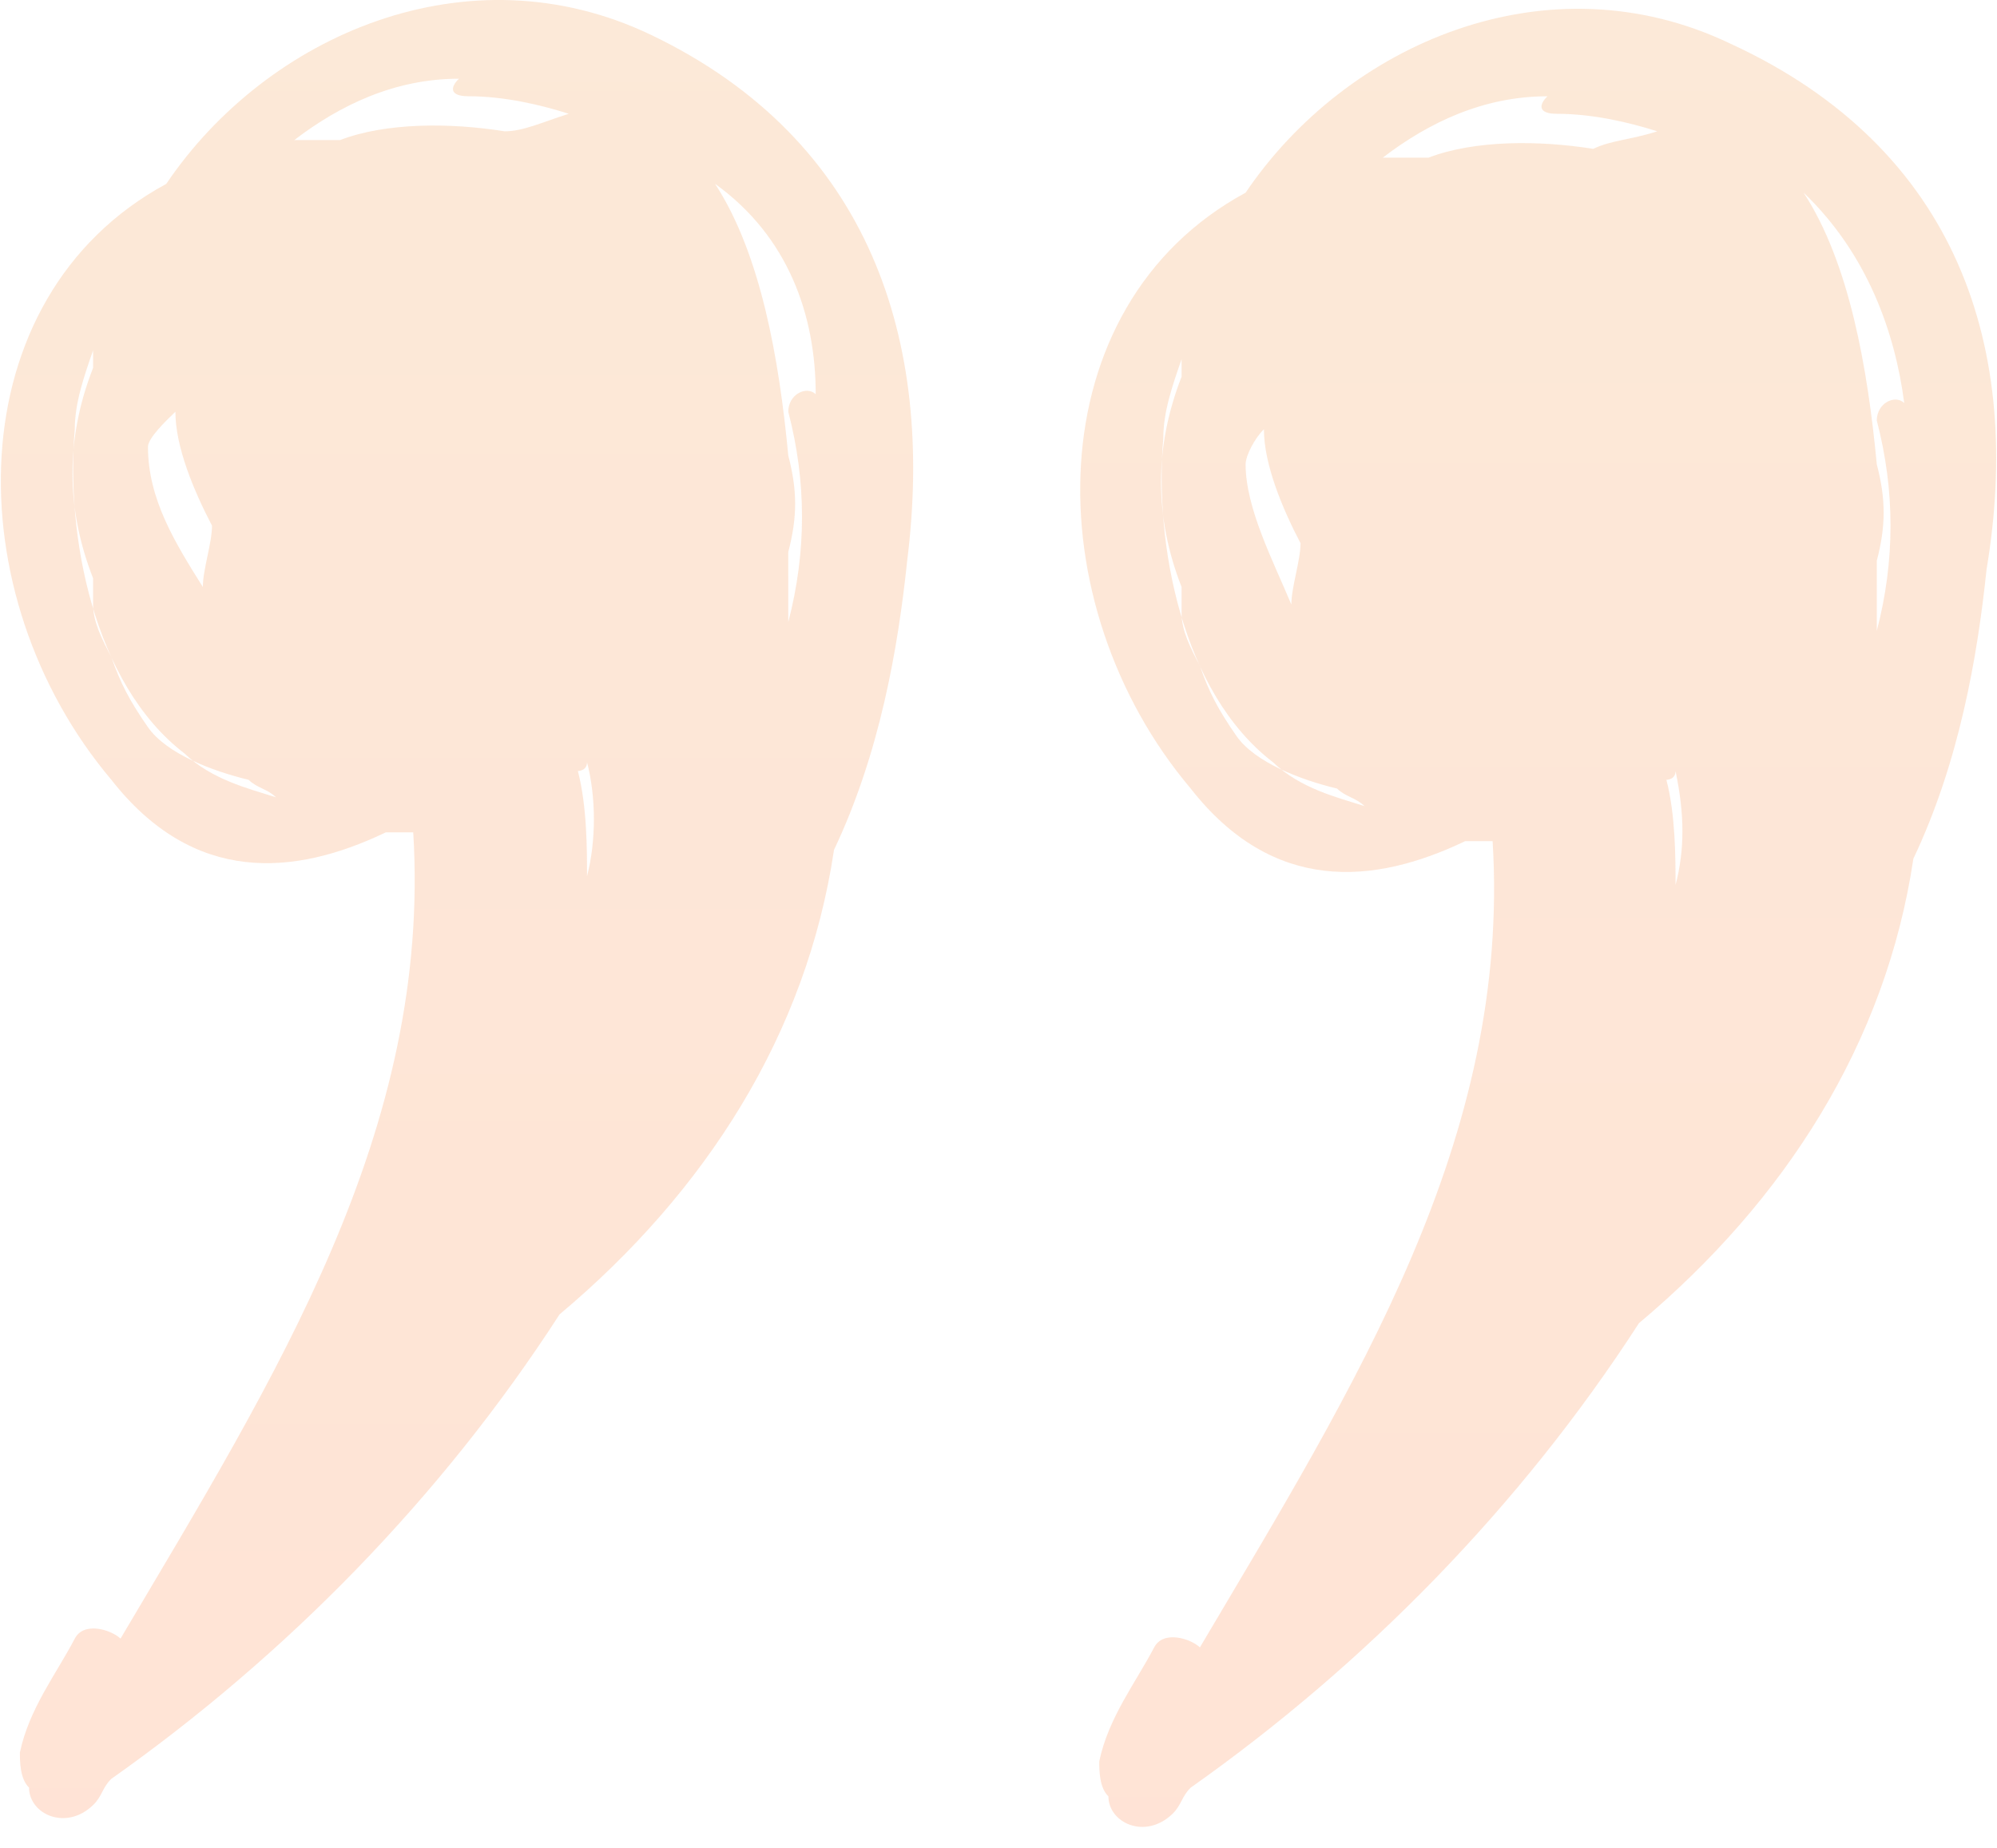 <svg width="94" height="87" viewBox="0 0 94 87" fill="none" xmlns="http://www.w3.org/2000/svg">
<g opacity="0.18">
<path fill-rule="evenodd" clip-rule="evenodd" d="M30.646 1.643C22.035 -2.483 12.562 1.643 7.826 8.657C-2.077 14.021 -2.077 28.049 5.242 36.714C9.117 41.665 13.854 41.252 18.159 39.189C18.59 39.189 19.02 39.189 19.451 39.189C20.312 53.217 12.993 64.77 5.673 77.148C5.242 76.735 3.951 76.322 3.52 77.148C2.659 78.798 1.367 80.448 0.937 82.511C0.937 82.924 0.937 83.749 1.367 84.162C1.367 85.4 3.089 86.225 4.381 84.987C4.812 84.574 4.812 84.162 5.242 83.749C13.423 77.973 20.743 70.546 26.34 61.882C33.229 56.105 37.966 48.679 39.257 40.014C41.41 35.476 42.271 30.525 42.702 26.399C43.994 16.084 40.98 6.594 30.646 1.643ZM6.965 21.035C6.965 20.623 7.826 19.797 8.256 19.385C8.256 21.035 9.117 23.098 9.979 24.748C9.979 25.574 9.548 26.811 9.548 27.637C8.256 25.574 6.965 23.511 6.965 21.035C6.965 21.448 6.965 21.448 6.965 21.035ZM8.687 35.476C4.381 32.175 3.09 25.161 3.52 20.21C3.52 18.972 3.951 17.734 4.381 16.497C4.381 16.909 4.381 16.909 4.381 17.322C3.089 20.622 3.089 23.923 4.381 27.224C4.381 27.637 4.381 28.049 4.381 28.462C4.381 29.287 4.812 30.112 5.242 30.937C5.673 32.175 6.104 33 6.965 34.238C7.826 35.476 9.979 36.301 11.701 36.714C12.132 37.126 12.562 37.126 12.993 37.539C11.701 37.126 9.979 36.714 8.687 35.476ZM23.757 6.182C21.173 5.769 18.159 5.769 16.007 6.594C15.576 6.594 14.715 6.594 14.284 6.594H13.854C16.007 4.944 18.59 3.706 21.604 3.706C21.173 4.119 21.173 4.531 22.035 4.531C23.757 4.531 25.479 4.944 26.771 5.357C25.479 5.769 24.618 6.182 23.757 6.182ZM27.632 41.252C27.632 40.014 27.632 37.951 27.201 36.301C27.201 36.301 27.632 36.301 27.632 35.888C28.062 37.539 28.062 39.602 27.632 41.252ZM38.396 18.56C37.966 18.147 37.105 18.56 37.105 19.385C37.966 22.686 37.966 25.986 37.105 29.287C37.105 28.462 37.105 27.637 37.105 26.811C37.105 26.399 37.105 26.399 37.105 25.986C37.535 24.336 37.535 23.098 37.105 21.448C36.674 16.909 35.813 11.958 33.66 8.657C37.105 11.133 38.396 14.846 38.396 18.56C38.396 18.972 38.396 18.56 38.396 18.56Z" fill="url(#paint0_linear_2172_12221)"/>
<path fill-rule="evenodd" clip-rule="evenodd" d="M81.453 2.057C72.841 -2.069 63.369 2.057 58.632 9.071C48.729 14.435 48.729 28.463 56.049 37.128C59.924 42.079 64.66 41.666 68.966 39.603C69.397 39.603 69.827 39.603 70.258 39.603C71.119 53.631 63.799 65.184 56.48 77.562C56.049 77.149 54.757 76.737 54.327 77.562C53.466 79.212 52.174 80.862 51.743 82.925C51.743 83.338 51.743 84.163 52.174 84.576C52.174 85.814 53.896 86.639 55.188 85.401C55.618 84.988 55.618 84.576 56.049 84.163C64.23 78.387 71.549 70.96 77.147 62.296C84.036 56.52 88.772 49.093 90.064 40.428C92.217 35.89 93.078 30.939 93.508 26.813C95.231 16.498 92.217 7.008 81.453 2.057ZM58.632 21.862C58.632 21.449 59.063 20.624 59.494 20.211C59.494 21.862 60.355 23.925 61.216 25.575C61.216 26.4 60.785 27.638 60.785 28.463C59.924 26.4 58.632 23.925 58.632 21.862ZM59.924 35.89C55.618 32.589 54.327 25.575 54.757 20.624C54.757 19.386 55.188 18.148 55.618 16.911C55.618 17.323 55.618 17.323 55.618 17.736C54.327 21.037 54.327 24.337 55.618 27.638C55.618 28.051 55.618 28.463 55.618 28.876C55.618 29.701 56.049 30.526 56.48 31.351C56.91 32.589 57.341 33.414 58.202 34.652C59.063 35.89 61.216 36.715 62.938 37.128C63.369 37.54 63.799 37.54 64.23 37.953C62.938 37.54 61.216 37.128 59.924 35.89ZM74.994 7.008C72.411 6.596 69.397 6.596 67.244 7.421C66.813 7.421 65.952 7.421 65.522 7.421H65.091C67.244 5.771 69.827 4.533 72.841 4.533C72.411 4.946 72.411 5.358 73.272 5.358C74.994 5.358 76.716 5.771 78.008 6.183C76.716 6.596 75.855 6.596 74.994 7.008ZM78.869 41.666C78.869 41.666 78.869 42.079 78.869 41.666C78.869 40.428 78.869 38.365 78.439 36.715C78.439 36.715 78.869 36.715 78.869 36.303C79.3 38.365 79.3 40.016 78.869 41.666ZM89.633 18.974C89.203 18.561 88.342 18.974 88.342 19.799C89.203 23.099 89.203 26.4 88.342 29.701C88.342 28.876 88.342 28.051 88.342 27.226C88.342 26.813 88.342 26.813 88.342 26.4C88.772 24.75 88.772 23.512 88.342 21.862C87.911 17.323 87.05 12.372 84.897 9.071C87.911 11.96 89.203 15.673 89.633 18.974C89.633 19.386 89.633 19.386 89.633 18.974Z" fill="url(#paint1_linear_2172_12221)"/>
</g>
<defs>
<linearGradient id="paint0_linear_2172_12221" x1="21.511" y1="0" x2="21.511" y2="85.599" gradientUnits="userSpaceOnUse">
<stop stop-color="#EE8425"/>
<stop offset="1" stop-color="#FF661A"/>
</linearGradient>
<linearGradient id="paint1_linear_2172_12221" x1="72.404" y1="0.414" x2="72.404" y2="86.013" gradientUnits="userSpaceOnUse">
<stop stop-color="#EE8425"/>
<stop offset="1" stop-color="#FF661A"/>
</linearGradient>
</defs>
</svg>
